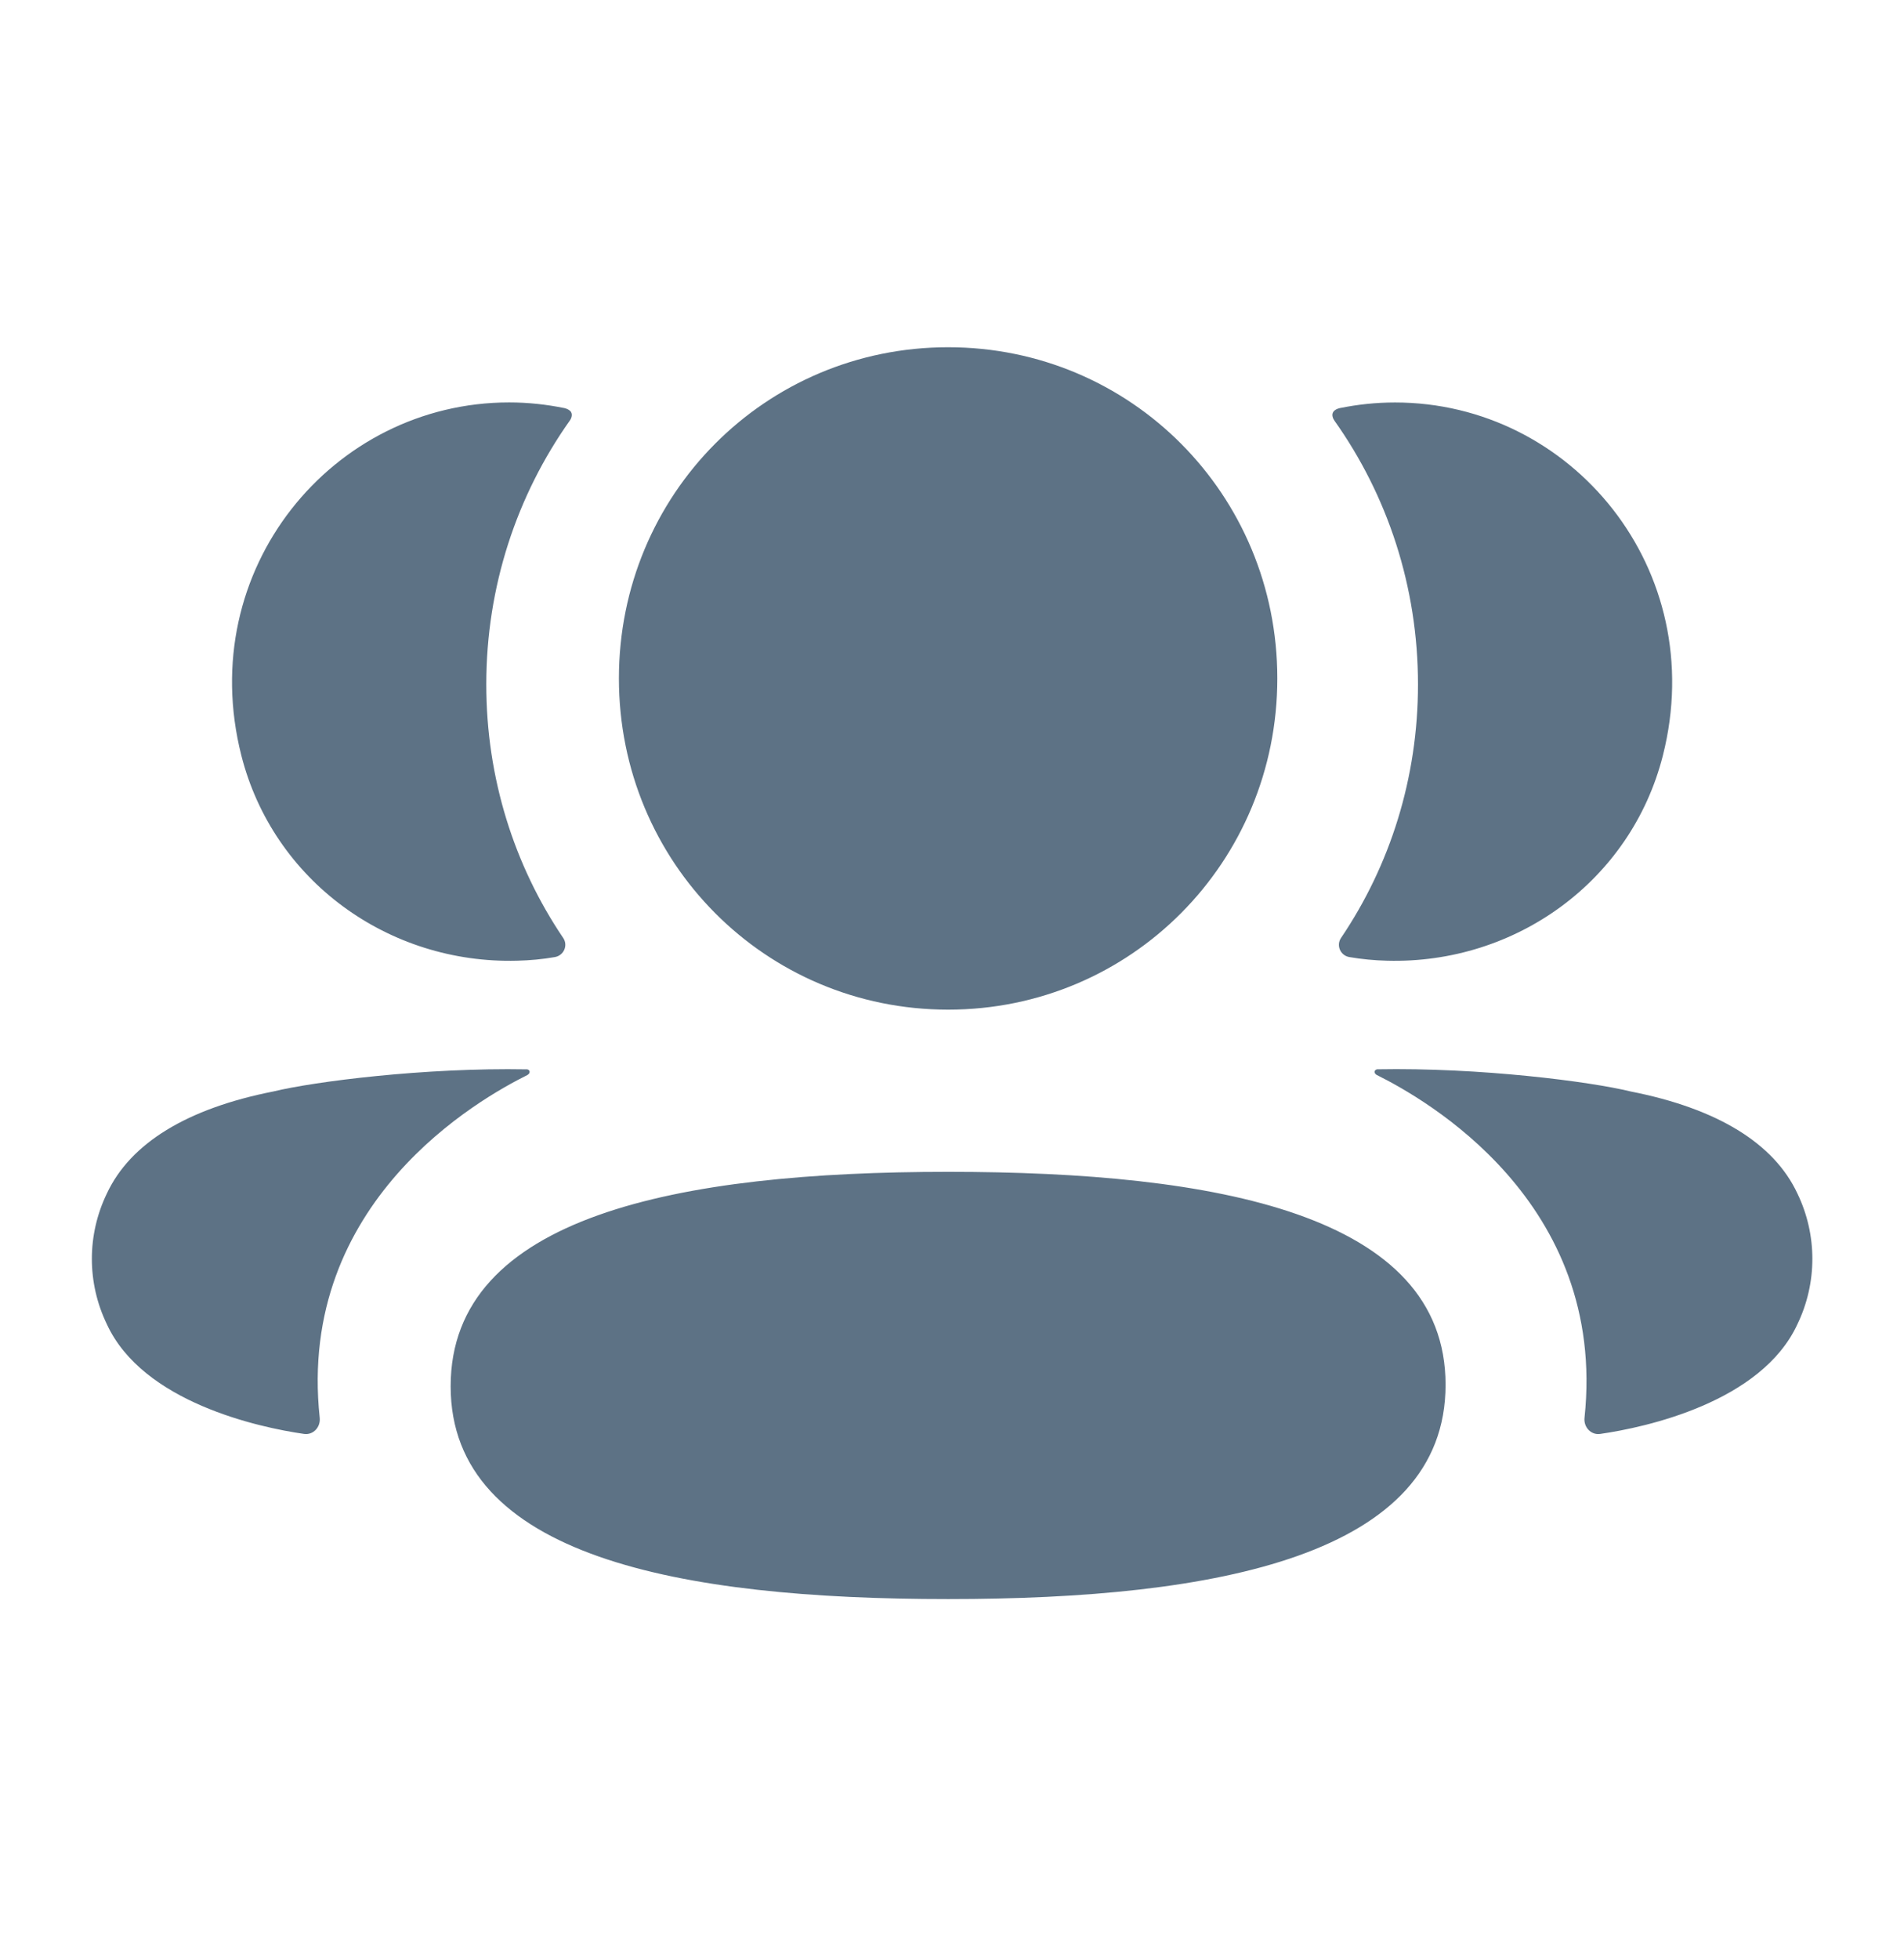 <svg width="35" height="36" viewBox="0 0 35 36" fill="none" xmlns="http://www.w3.org/2000/svg">
<path d="M17.429 21.531C22.361 21.531 26.573 22.313 26.573 25.443C26.573 28.571 22.388 29.381 17.429 29.381C12.496 29.381 8.284 28.599 8.284 25.471C8.284 22.342 12.469 21.531 17.429 21.531ZM25.315 19.647C27.201 19.612 29.229 19.871 29.978 20.055C31.565 20.367 32.609 21.004 33.041 21.93C33.407 22.689 33.407 23.571 33.041 24.33C32.38 25.766 30.247 26.227 29.418 26.346C29.247 26.372 29.109 26.223 29.127 26.051C29.55 22.072 26.182 20.186 25.31 19.752C25.273 19.733 25.265 19.703 25.269 19.685C25.272 19.672 25.287 19.651 25.315 19.647ZM9.334 19.644L9.69 19.648C9.718 19.651 9.732 19.672 9.735 19.684C9.739 19.703 9.731 19.732 9.695 19.752C8.822 20.186 5.453 22.073 5.877 26.05C5.895 26.223 5.758 26.371 5.587 26.346C4.758 26.227 2.625 25.766 1.964 24.33C1.597 23.57 1.597 22.69 1.964 21.93C2.396 21.004 3.439 20.367 5.026 20.054C5.776 19.872 7.803 19.613 9.69 19.648L9.334 19.644ZM17.429 6.38C20.787 6.38 23.48 9.086 23.48 12.465C23.48 15.843 20.787 18.551 17.429 18.551C14.07 18.551 11.377 15.843 11.377 12.465C11.377 9.086 14.07 6.38 17.429 6.38ZM25.644 7.395C28.887 7.395 31.435 10.464 30.567 13.884C29.982 16.186 27.861 17.715 25.499 17.652C25.263 17.646 25.03 17.624 24.804 17.585C24.641 17.557 24.558 17.372 24.651 17.234C25.552 15.901 26.066 14.297 26.066 12.575C26.066 10.778 25.505 9.102 24.53 7.729C24.499 7.686 24.476 7.62 24.507 7.571C24.533 7.53 24.58 7.51 24.625 7.499C24.954 7.432 25.291 7.395 25.644 7.395ZM9.359 7.394C9.712 7.394 10.049 7.432 10.379 7.499C10.423 7.51 10.472 7.532 10.497 7.57C10.527 7.62 10.505 7.686 10.474 7.728C9.5 9.102 8.939 10.777 8.939 12.575C8.939 14.296 9.452 15.901 10.353 17.234C10.446 17.371 10.364 17.556 10.2 17.585C9.973 17.625 9.742 17.646 9.505 17.652C7.143 17.714 5.023 16.185 4.437 13.883C3.568 10.464 6.116 7.394 9.359 7.394Z" fill="#5D7285"/>
</svg>
